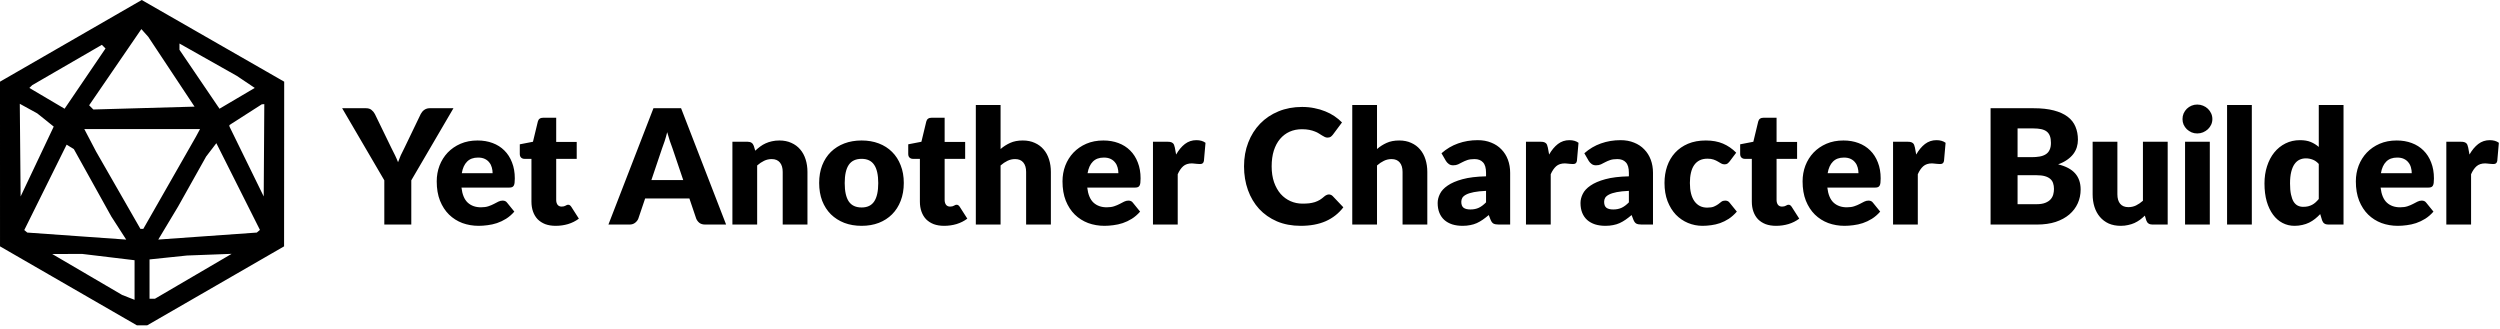 <svg width="501" height="66" viewBox="0 0 501 66" fill="none" xmlns="http://www.w3.org/2000/svg">
<path fill-rule="evenodd" clip-rule="evenodd" d="M14.202 8.185L0 16.369L0.001 32.869L0.003 49.369L13.723 57.286L27.443 65.202H28.466H29.489L43.209 57.286L56.929 49.369L56.941 32.869L56.953 16.369L48.232 11.369L39.51 6.369L33.958 3.185L28.405 0L14.202 8.185ZM34.346 14.369L38.986 21.369L28.846 21.655L18.706 21.942L18.284 21.52L17.863 21.099L23.095 13.465L28.327 5.83L29.016 6.6L29.705 7.369L34.346 14.369ZM17.045 15.752L12.945 21.789L9.413 19.705L5.881 17.621L6.173 17.34L6.466 17.058L13.439 13.02L20.413 8.983L20.779 9.349L21.145 9.715L17.045 15.752ZM49.26 16.414L51.054 17.619L47.52 19.704L43.987 21.789L39.976 15.884L35.966 9.979V9.35V8.722L41.716 11.966L47.466 15.21L49.26 16.414ZM9.116 24.046L10.766 25.369L7.45 32.369L4.133 39.369L4.05 30.084L3.966 20.799L5.716 21.761L7.466 22.722L9.116 24.046ZM52.907 30.119L52.847 39.369L49.419 32.369L45.99 25.369L45.978 25.217L45.966 25.065L49.216 22.984L52.466 20.903L52.716 20.886L52.966 20.869L52.907 30.119ZM39.681 26.619L39.278 27.369L33.998 36.619L28.717 45.869H28.429H28.141L23.697 38.119L19.253 30.369L18.074 28.119L16.896 25.869H28.49H40.084L39.681 26.619ZM18.551 36.628L22.298 43.369L23.794 45.691L25.291 48.014L15.378 47.31L5.466 46.606L5.166 46.354L4.865 46.102L9.109 37.546L13.352 28.989L14.078 29.438L14.804 29.887L18.551 36.628ZM51.779 46.341L51.466 46.606L41.592 47.307L31.717 48.008L33.71 44.688L35.703 41.369L38.507 36.369L41.31 31.369L42.334 30.031L43.357 28.693L47.724 37.385L52.092 46.076L51.779 46.341ZM21.716 51.517L26.966 52.148V56.115V60.083L25.716 59.592L24.466 59.101L17.466 55.002L10.466 50.904L13.466 50.895L16.466 50.886L21.716 51.517ZM38.737 55.369L31.049 59.869H30.508H29.966V55.929V51.99L33.716 51.597L37.466 51.205L41.945 51.037L46.424 50.869L38.737 55.369Z" fill="black"/>
<path d="M82.424 36.136V45H77.016V36.136L68.568 21.688H73.336C73.805 21.688 74.173 21.8 74.44 22.024C74.717 22.237 74.947 22.515 75.128 22.856L78.424 29.64C78.701 30.173 78.952 30.675 79.176 31.144C79.4 31.603 79.597 32.056 79.768 32.504C79.928 32.045 80.109 31.587 80.312 31.128C80.525 30.659 80.771 30.163 81.048 29.64L84.312 22.856C84.387 22.717 84.477 22.579 84.584 22.44C84.691 22.301 84.813 22.179 84.952 22.072C85.101 21.955 85.267 21.864 85.448 21.8C85.64 21.725 85.848 21.688 86.072 21.688H90.872L82.424 36.136ZM98.719 34.712C98.719 34.317 98.665 33.933 98.559 33.56C98.463 33.187 98.297 32.856 98.063 32.568C97.839 32.269 97.54 32.029 97.167 31.848C96.793 31.667 96.34 31.576 95.807 31.576C94.868 31.576 94.132 31.848 93.599 32.392C93.065 32.925 92.713 33.699 92.543 34.712H98.719ZM92.479 37.592C92.639 38.979 93.06 39.987 93.743 40.616C94.425 41.235 95.305 41.544 96.383 41.544C96.959 41.544 97.455 41.475 97.871 41.336C98.287 41.197 98.655 41.043 98.975 40.872C99.305 40.701 99.604 40.547 99.871 40.408C100.148 40.269 100.436 40.2 100.735 40.2C101.129 40.2 101.428 40.344 101.631 40.632L103.071 42.408C102.559 42.995 102.004 43.475 101.407 43.848C100.82 44.211 100.212 44.499 99.583 44.712C98.964 44.915 98.34 45.053 97.711 45.128C97.092 45.213 96.5 45.256 95.935 45.256C94.772 45.256 93.679 45.069 92.655 44.696C91.641 44.312 90.751 43.747 89.983 43C89.225 42.253 88.623 41.325 88.175 40.216C87.737 39.107 87.519 37.816 87.519 36.344C87.519 35.235 87.705 34.184 88.079 33.192C88.463 32.2 89.007 31.331 89.711 30.584C90.425 29.837 91.284 29.245 92.287 28.808C93.3 28.371 94.441 28.152 95.711 28.152C96.809 28.152 97.812 28.323 98.719 28.664C99.636 29.005 100.42 29.501 101.071 30.152C101.732 30.803 102.244 31.603 102.607 32.552C102.98 33.491 103.167 34.557 103.167 35.752C103.167 36.125 103.151 36.429 103.119 36.664C103.087 36.899 103.028 37.085 102.943 37.224C102.857 37.363 102.74 37.459 102.591 37.512C102.452 37.565 102.271 37.592 102.047 37.592H92.479ZM111.366 45.256C110.577 45.256 109.878 45.144 109.27 44.92C108.673 44.685 108.166 44.36 107.75 43.944C107.345 43.517 107.035 43.005 106.822 42.408C106.609 41.811 106.502 41.144 106.502 40.408V31.832H105.094C104.838 31.832 104.619 31.752 104.438 31.592C104.257 31.421 104.166 31.176 104.166 30.856V28.92L106.806 28.408L107.782 24.36C107.91 23.848 108.273 23.592 108.87 23.592H111.462V28.44H115.574V31.832H111.462V40.072C111.462 40.456 111.553 40.776 111.734 41.032C111.926 41.277 112.198 41.4 112.55 41.4C112.731 41.4 112.881 41.384 112.998 41.352C113.126 41.309 113.233 41.267 113.318 41.224C113.414 41.171 113.499 41.128 113.574 41.096C113.659 41.053 113.755 41.032 113.862 41.032C114.011 41.032 114.129 41.069 114.214 41.144C114.31 41.208 114.406 41.315 114.502 41.464L116.006 43.816C115.366 44.296 114.646 44.659 113.846 44.904C113.046 45.139 112.219 45.256 111.366 45.256ZM136.92 36.088L134.76 29.704C134.6 29.299 134.429 28.824 134.248 28.28C134.066 27.725 133.885 27.128 133.704 26.488C133.544 27.139 133.373 27.741 133.192 28.296C133.01 28.851 132.84 29.331 132.68 29.736L130.536 36.088H136.92ZM145.512 45H141.32C140.85 45 140.472 44.893 140.184 44.68C139.896 44.456 139.677 44.173 139.528 43.832L138.152 39.768H129.288L127.912 43.832C127.794 44.131 127.581 44.403 127.272 44.648C126.973 44.883 126.6 45 126.152 45H121.928L130.952 21.688H136.488L145.512 45ZM151.35 30.2C151.67 29.901 152 29.624 152.342 29.368C152.683 29.112 153.046 28.899 153.43 28.728C153.824 28.547 154.246 28.408 154.694 28.312C155.152 28.205 155.648 28.152 156.182 28.152C157.088 28.152 157.888 28.312 158.582 28.632C159.286 28.941 159.878 29.379 160.358 29.944C160.838 30.499 161.2 31.165 161.446 31.944C161.691 32.712 161.814 33.549 161.814 34.456V45H156.854V34.456C156.854 33.645 156.667 33.016 156.294 32.568C155.92 32.109 155.371 31.88 154.646 31.88C154.102 31.88 153.59 31.997 153.11 32.232C152.64 32.456 152.182 32.765 151.734 33.16V45H146.774V28.408H149.846C150.464 28.408 150.87 28.685 151.062 29.24L151.35 30.2ZM172.672 28.152C173.93 28.152 175.077 28.349 176.112 28.744C177.146 29.139 178.032 29.704 178.768 30.44C179.514 31.176 180.09 32.072 180.496 33.128C180.912 34.173 181.12 35.352 181.12 36.664C181.12 37.987 180.912 39.181 180.496 40.248C180.09 41.304 179.514 42.205 178.768 42.952C178.032 43.688 177.146 44.259 176.112 44.664C175.077 45.059 173.93 45.256 172.672 45.256C171.402 45.256 170.245 45.059 169.2 44.664C168.165 44.259 167.269 43.688 166.512 42.952C165.765 42.205 165.184 41.304 164.768 40.248C164.362 39.181 164.16 37.987 164.16 36.664C164.16 35.352 164.362 34.173 164.768 33.128C165.184 32.072 165.765 31.176 166.512 30.44C167.269 29.704 168.165 29.139 169.2 28.744C170.245 28.349 171.402 28.152 172.672 28.152ZM172.672 41.576C173.813 41.576 174.65 41.176 175.184 40.376C175.728 39.565 176 38.339 176 36.696C176 35.053 175.728 33.832 175.184 33.032C174.65 32.232 173.813 31.832 172.672 31.832C171.498 31.832 170.64 32.232 170.096 33.032C169.552 33.832 169.28 35.053 169.28 36.696C169.28 38.339 169.552 39.565 170.096 40.376C170.64 41.176 171.498 41.576 172.672 41.576ZM189.21 45.256C188.42 45.256 187.722 45.144 187.114 44.92C186.516 44.685 186.01 44.36 185.594 43.944C185.188 43.517 184.879 43.005 184.666 42.408C184.452 41.811 184.346 41.144 184.346 40.408V31.832H182.938C182.682 31.832 182.463 31.752 182.282 31.592C182.1 31.421 182.01 31.176 182.01 30.856V28.92L184.65 28.408L185.626 24.36C185.754 23.848 186.116 23.592 186.714 23.592H189.306V28.44H193.418V31.832H189.306V40.072C189.306 40.456 189.396 40.776 189.578 41.032C189.77 41.277 190.042 41.4 190.394 41.4C190.575 41.4 190.724 41.384 190.842 41.352C190.97 41.309 191.076 41.267 191.162 41.224C191.258 41.171 191.343 41.128 191.418 41.096C191.503 41.053 191.599 41.032 191.706 41.032C191.855 41.032 191.972 41.069 192.058 41.144C192.154 41.208 192.25 41.315 192.346 41.464L193.85 43.816C193.21 44.296 192.49 44.659 191.69 44.904C190.89 45.139 190.063 45.256 189.21 45.256ZM200.515 29.864C201.112 29.352 201.758 28.941 202.451 28.632C203.155 28.312 203.992 28.152 204.963 28.152C205.87 28.152 206.67 28.312 207.363 28.632C208.067 28.941 208.659 29.379 209.139 29.944C209.619 30.499 209.982 31.165 210.227 31.944C210.472 32.712 210.595 33.549 210.595 34.456V45H205.635V34.456C205.635 33.645 205.448 33.016 205.075 32.568C204.702 32.109 204.152 31.88 203.427 31.88C202.883 31.88 202.371 31.997 201.891 32.232C201.422 32.456 200.963 32.765 200.515 33.16V45H195.555V21.048H200.515V29.864ZM224.125 34.712C224.125 34.317 224.072 33.933 223.965 33.56C223.869 33.187 223.704 32.856 223.469 32.568C223.245 32.269 222.946 32.029 222.573 31.848C222.2 31.667 221.746 31.576 221.213 31.576C220.274 31.576 219.538 31.848 219.005 32.392C218.472 32.925 218.12 33.699 217.949 34.712H224.125ZM217.885 37.592C218.045 38.979 218.466 39.987 219.149 40.616C219.832 41.235 220.712 41.544 221.789 41.544C222.365 41.544 222.861 41.475 223.277 41.336C223.693 41.197 224.061 41.043 224.381 40.872C224.712 40.701 225.01 40.547 225.277 40.408C225.554 40.269 225.842 40.2 226.141 40.2C226.536 40.2 226.834 40.344 227.037 40.632L228.477 42.408C227.965 42.995 227.41 43.475 226.813 43.848C226.226 44.211 225.618 44.499 224.989 44.712C224.37 44.915 223.746 45.053 223.117 45.128C222.498 45.213 221.906 45.256 221.341 45.256C220.178 45.256 219.085 45.069 218.061 44.696C217.048 44.312 216.157 43.747 215.389 43C214.632 42.253 214.029 41.325 213.581 40.216C213.144 39.107 212.925 37.816 212.925 36.344C212.925 35.235 213.112 34.184 213.485 33.192C213.869 32.2 214.413 31.331 215.117 30.584C215.832 29.837 216.69 29.245 217.693 28.808C218.706 28.371 219.848 28.152 221.117 28.152C222.216 28.152 223.218 28.323 224.125 28.664C225.042 29.005 225.826 29.501 226.477 30.152C227.138 30.803 227.65 31.603 228.013 32.552C228.386 33.491 228.573 34.557 228.573 35.752C228.573 36.125 228.557 36.429 228.525 36.664C228.493 36.899 228.434 37.085 228.349 37.224C228.264 37.363 228.146 37.459 227.997 37.512C227.858 37.565 227.677 37.592 227.453 37.592H217.885ZM235.695 30.968C236.207 30.072 236.794 29.368 237.455 28.856C238.127 28.344 238.895 28.088 239.759 28.088C240.506 28.088 241.114 28.264 241.583 28.616L241.263 32.264C241.21 32.499 241.119 32.659 240.991 32.744C240.874 32.829 240.708 32.872 240.495 32.872C240.41 32.872 240.298 32.867 240.159 32.856C240.02 32.845 239.876 32.835 239.727 32.824C239.578 32.803 239.423 32.787 239.263 32.776C239.114 32.755 238.975 32.744 238.847 32.744C238.122 32.744 237.54 32.936 237.103 33.32C236.676 33.704 236.314 34.237 236.015 34.92V45H231.055V28.408H233.999C234.244 28.408 234.447 28.429 234.607 28.472C234.778 28.515 234.916 28.584 235.023 28.68C235.14 28.765 235.226 28.883 235.279 29.032C235.343 29.181 235.396 29.363 235.439 29.576L235.695 30.968ZM266.312 38.968C266.44 38.968 266.568 38.995 266.696 39.048C266.824 39.091 266.946 39.171 267.064 39.288L269.208 41.544C268.269 42.771 267.09 43.699 265.672 44.328C264.264 44.947 262.594 45.256 260.664 45.256C258.893 45.256 257.304 44.957 255.896 44.36C254.498 43.752 253.309 42.92 252.328 41.864C251.357 40.797 250.61 39.539 250.088 38.088C249.565 36.627 249.304 35.043 249.304 33.336C249.304 31.597 249.586 30.003 250.152 28.552C250.717 27.091 251.512 25.832 252.536 24.776C253.56 23.72 254.786 22.899 256.216 22.312C257.645 21.725 259.218 21.432 260.936 21.432C261.81 21.432 262.632 21.512 263.4 21.672C264.178 21.821 264.904 22.035 265.576 22.312C266.248 22.579 266.866 22.904 267.432 23.288C267.997 23.672 268.498 24.088 268.936 24.536L267.112 26.984C266.994 27.133 266.856 27.272 266.696 27.4C266.536 27.517 266.312 27.576 266.024 27.576C265.832 27.576 265.65 27.533 265.48 27.448C265.309 27.363 265.128 27.261 264.936 27.144C264.744 27.016 264.53 26.883 264.296 26.744C264.072 26.595 263.8 26.461 263.48 26.344C263.17 26.216 262.802 26.109 262.376 26.024C261.96 25.939 261.469 25.896 260.904 25.896C260.008 25.896 259.186 26.061 258.44 26.392C257.704 26.723 257.064 27.208 256.52 27.848C255.986 28.477 255.57 29.256 255.272 30.184C254.984 31.101 254.84 32.152 254.84 33.336C254.84 34.531 255 35.592 255.32 36.52C255.65 37.448 256.093 38.232 256.648 38.872C257.213 39.501 257.869 39.981 258.616 40.312C259.362 40.643 260.162 40.808 261.016 40.808C261.506 40.808 261.954 40.787 262.36 40.744C262.765 40.691 263.144 40.611 263.496 40.504C263.848 40.387 264.178 40.237 264.488 40.056C264.797 39.864 265.112 39.624 265.432 39.336C265.56 39.229 265.698 39.144 265.848 39.08C265.997 39.005 266.152 38.968 266.312 38.968ZM275.953 29.864C276.55 29.352 277.195 28.941 277.889 28.632C278.593 28.312 279.43 28.152 280.401 28.152C281.307 28.152 282.107 28.312 282.801 28.632C283.505 28.941 284.097 29.379 284.577 29.944C285.057 30.499 285.419 31.165 285.665 31.944C285.91 32.712 286.033 33.549 286.033 34.456V45H281.073V34.456C281.073 33.645 280.886 33.016 280.513 32.568C280.139 32.109 279.59 31.88 278.865 31.88C278.321 31.88 277.809 31.997 277.329 32.232C276.859 32.456 276.401 32.765 275.953 33.16V45H270.993V21.048H275.953V29.864ZM297.803 38.248C296.811 38.291 295.995 38.376 295.355 38.504C294.715 38.632 294.208 38.792 293.835 38.984C293.461 39.176 293.2 39.395 293.051 39.64C292.912 39.885 292.843 40.152 292.843 40.44C292.843 41.005 292.997 41.405 293.307 41.64C293.616 41.864 294.069 41.976 294.667 41.976C295.307 41.976 295.867 41.864 296.347 41.64C296.827 41.416 297.312 41.053 297.803 40.552V38.248ZM288.875 30.712C289.877 29.827 290.987 29.171 292.203 28.744C293.429 28.307 294.741 28.088 296.139 28.088C297.141 28.088 298.043 28.253 298.843 28.584C299.653 28.904 300.336 29.357 300.891 29.944C301.456 30.52 301.888 31.208 302.187 32.008C302.485 32.808 302.635 33.683 302.635 34.632V45H300.363C299.893 45 299.536 44.936 299.291 44.808C299.056 44.68 298.859 44.413 298.699 44.008L298.347 43.096C297.931 43.448 297.531 43.757 297.147 44.024C296.763 44.291 296.363 44.52 295.947 44.712C295.541 44.893 295.104 45.027 294.635 45.112C294.176 45.208 293.664 45.256 293.099 45.256C292.341 45.256 291.653 45.16 291.035 44.968C290.416 44.765 289.888 44.472 289.451 44.088C289.024 43.704 288.693 43.229 288.459 42.664C288.224 42.088 288.107 41.427 288.107 40.68C288.107 40.083 288.256 39.48 288.555 38.872C288.853 38.253 289.371 37.693 290.107 37.192C290.843 36.68 291.835 36.253 293.083 35.912C294.331 35.571 295.904 35.379 297.803 35.336V34.632C297.803 33.661 297.6 32.963 297.195 32.536C296.8 32.099 296.235 31.88 295.499 31.88C294.912 31.88 294.432 31.944 294.059 32.072C293.685 32.2 293.349 32.344 293.051 32.504C292.763 32.664 292.48 32.808 292.203 32.936C291.925 33.064 291.595 33.128 291.211 33.128C290.869 33.128 290.581 33.043 290.347 32.872C290.112 32.701 289.92 32.499 289.771 32.264L288.875 30.712ZM310.445 30.968C310.957 30.072 311.544 29.368 312.205 28.856C312.877 28.344 313.645 28.088 314.509 28.088C315.256 28.088 315.864 28.264 316.333 28.616L316.013 32.264C315.96 32.499 315.869 32.659 315.741 32.744C315.624 32.829 315.458 32.872 315.245 32.872C315.16 32.872 315.048 32.867 314.909 32.856C314.77 32.845 314.626 32.835 314.477 32.824C314.328 32.803 314.173 32.787 314.013 32.776C313.864 32.755 313.725 32.744 313.597 32.744C312.872 32.744 312.29 32.936 311.853 33.32C311.426 33.704 311.064 34.237 310.765 34.92V45H305.805V28.408H308.749C308.994 28.408 309.197 28.429 309.357 28.472C309.528 28.515 309.666 28.584 309.773 28.68C309.89 28.765 309.976 28.883 310.029 29.032C310.093 29.181 310.146 29.363 310.189 29.576L310.445 30.968ZM326.428 38.248C325.436 38.291 324.62 38.376 323.98 38.504C323.34 38.632 322.833 38.792 322.46 38.984C322.086 39.176 321.825 39.395 321.676 39.64C321.537 39.885 321.468 40.152 321.468 40.44C321.468 41.005 321.622 41.405 321.932 41.64C322.241 41.864 322.694 41.976 323.292 41.976C323.932 41.976 324.492 41.864 324.972 41.64C325.452 41.416 325.937 41.053 326.428 40.552V38.248ZM317.5 30.712C318.502 29.827 319.612 29.171 320.828 28.744C322.054 28.307 323.366 28.088 324.764 28.088C325.766 28.088 326.668 28.253 327.468 28.584C328.278 28.904 328.961 29.357 329.516 29.944C330.081 30.52 330.513 31.208 330.812 32.008C331.11 32.808 331.26 33.683 331.26 34.632V45H328.988C328.518 45 328.161 44.936 327.916 44.808C327.681 44.68 327.484 44.413 327.324 44.008L326.972 43.096C326.556 43.448 326.156 43.757 325.772 44.024C325.388 44.291 324.988 44.52 324.572 44.712C324.166 44.893 323.729 45.027 323.26 45.112C322.801 45.208 322.289 45.256 321.724 45.256C320.966 45.256 320.278 45.16 319.66 44.968C319.041 44.765 318.513 44.472 318.076 44.088C317.649 43.704 317.318 43.229 317.084 42.664C316.849 42.088 316.732 41.427 316.732 40.68C316.732 40.083 316.881 39.48 317.18 38.872C317.478 38.253 317.996 37.693 318.732 37.192C319.468 36.68 320.46 36.253 321.708 35.912C322.956 35.571 324.529 35.379 326.428 35.336V34.632C326.428 33.661 326.225 32.963 325.82 32.536C325.425 32.099 324.86 31.88 324.124 31.88C323.537 31.88 323.057 31.944 322.684 32.072C322.31 32.2 321.974 32.344 321.676 32.504C321.388 32.664 321.105 32.808 320.828 32.936C320.55 33.064 320.22 33.128 319.836 33.128C319.494 33.128 319.206 33.043 318.972 32.872C318.737 32.701 318.545 32.499 318.396 32.264L317.5 30.712ZM346.622 32.344C346.473 32.525 346.329 32.669 346.19 32.776C346.051 32.883 345.854 32.936 345.598 32.936C345.353 32.936 345.129 32.877 344.926 32.76C344.734 32.643 344.515 32.515 344.27 32.376C344.025 32.227 343.737 32.093 343.406 31.976C343.075 31.859 342.665 31.8 342.174 31.8C341.566 31.8 341.038 31.912 340.59 32.136C340.153 32.36 339.79 32.68 339.502 33.096C339.214 33.512 339.001 34.024 338.862 34.632C338.723 35.229 338.654 35.907 338.654 36.664C338.654 38.253 338.958 39.475 339.566 40.328C340.185 41.181 341.033 41.608 342.11 41.608C342.686 41.608 343.139 41.539 343.47 41.4C343.811 41.251 344.099 41.091 344.334 40.92C344.569 40.739 344.782 40.573 344.974 40.424C345.177 40.275 345.427 40.2 345.726 40.2C346.121 40.2 346.419 40.344 346.622 40.632L348.062 42.408C347.55 42.995 347.011 43.475 346.446 43.848C345.881 44.211 345.299 44.499 344.702 44.712C344.115 44.915 343.523 45.053 342.926 45.128C342.329 45.213 341.747 45.256 341.182 45.256C340.169 45.256 339.198 45.064 338.27 44.68C337.353 44.296 336.542 43.741 335.838 43.016C335.145 42.28 334.59 41.379 334.174 40.312C333.769 39.245 333.566 38.029 333.566 36.664C333.566 35.469 333.742 34.355 334.094 33.32C334.457 32.275 334.985 31.373 335.678 30.616C336.382 29.848 337.246 29.245 338.27 28.808C339.305 28.371 340.499 28.152 341.854 28.152C343.155 28.152 344.297 28.36 345.278 28.776C346.259 29.192 347.145 29.8 347.934 30.6L346.622 32.344ZM355.929 45.256C355.139 45.256 354.441 45.144 353.833 44.92C353.235 44.685 352.729 44.36 352.312 43.944C351.907 43.517 351.598 43.005 351.385 42.408C351.171 41.811 351.065 41.144 351.065 40.408V31.832H349.657C349.401 31.832 349.182 31.752 349.001 31.592C348.819 31.421 348.729 31.176 348.729 30.856V28.92L351.369 28.408L352.345 24.36C352.473 23.848 352.835 23.592 353.433 23.592H356.025V28.44H360.137V31.832H356.025V40.072C356.025 40.456 356.115 40.776 356.297 41.032C356.489 41.277 356.761 41.4 357.113 41.4C357.294 41.4 357.443 41.384 357.561 41.352C357.689 41.309 357.795 41.267 357.881 41.224C357.977 41.171 358.062 41.128 358.137 41.096C358.222 41.053 358.318 41.032 358.425 41.032C358.574 41.032 358.691 41.069 358.777 41.144C358.873 41.208 358.969 41.315 359.065 41.464L360.569 43.816C359.929 44.296 359.209 44.659 358.409 44.904C357.609 45.139 356.782 45.256 355.929 45.256ZM372.438 34.712C372.438 34.317 372.384 33.933 372.278 33.56C372.182 33.187 372.016 32.856 371.782 32.568C371.558 32.269 371.259 32.029 370.886 31.848C370.512 31.667 370.059 31.576 369.526 31.576C368.587 31.576 367.851 31.848 367.318 32.392C366.784 32.925 366.432 33.699 366.262 34.712H372.438ZM366.198 37.592C366.358 38.979 366.779 39.987 367.462 40.616C368.144 41.235 369.024 41.544 370.102 41.544C370.678 41.544 371.174 41.475 371.59 41.336C372.006 41.197 372.374 41.043 372.694 40.872C373.024 40.701 373.323 40.547 373.59 40.408C373.867 40.269 374.155 40.2 374.454 40.2C374.848 40.2 375.147 40.344 375.35 40.632L376.79 42.408C376.278 42.995 375.723 43.475 375.126 43.848C374.539 44.211 373.931 44.499 373.302 44.712C372.683 44.915 372.059 45.053 371.43 45.128C370.811 45.213 370.219 45.256 369.654 45.256C368.491 45.256 367.398 45.069 366.374 44.696C365.36 44.312 364.47 43.747 363.702 43C362.944 42.253 362.342 41.325 361.894 40.216C361.456 39.107 361.238 37.816 361.238 36.344C361.238 35.235 361.424 34.184 361.798 33.192C362.182 32.2 362.726 31.331 363.43 30.584C364.144 29.837 365.003 29.245 366.006 28.808C367.019 28.371 368.16 28.152 369.43 28.152C370.528 28.152 371.531 28.323 372.438 28.664C373.355 29.005 374.139 29.501 374.79 30.152C375.451 30.803 375.963 31.603 376.326 32.552C376.699 33.491 376.885 34.557 376.885 35.752C376.885 36.125 376.87 36.429 376.838 36.664C376.806 36.899 376.747 37.085 376.662 37.224C376.576 37.363 376.459 37.459 376.31 37.512C376.171 37.565 375.99 37.592 375.766 37.592H366.198ZM384.008 30.968C384.52 30.072 385.106 29.368 385.767 28.856C386.44 28.344 387.208 28.088 388.072 28.088C388.818 28.088 389.426 28.264 389.896 28.616L389.576 32.264C389.522 32.499 389.432 32.659 389.304 32.744C389.186 32.829 389.021 32.872 388.808 32.872C388.722 32.872 388.61 32.867 388.472 32.856C388.333 32.845 388.189 32.835 388.04 32.824C387.89 32.803 387.736 32.787 387.576 32.776C387.426 32.755 387.288 32.744 387.16 32.744C386.434 32.744 385.853 32.936 385.416 33.32C384.989 33.704 384.626 34.237 384.328 34.92V45H379.368V28.408H382.312C382.557 28.408 382.76 28.429 382.92 28.472C383.09 28.515 383.229 28.584 383.336 28.68C383.453 28.765 383.538 28.883 383.592 29.032C383.656 29.181 383.709 29.363 383.752 29.576L384.008 30.968ZM408.128 40.92C408.843 40.92 409.424 40.829 409.872 40.648C410.331 40.467 410.688 40.232 410.944 39.944C411.2 39.656 411.376 39.331 411.472 38.968C411.568 38.605 411.616 38.237 411.616 37.864C411.616 37.437 411.558 37.053 411.44 36.712C411.334 36.371 411.142 36.083 410.864 35.848C410.598 35.613 410.24 35.432 409.792 35.304C409.344 35.176 408.779 35.112 408.096 35.112H404.32V40.92H408.128ZM404.32 25.736V31.496H407.136C407.734 31.496 408.272 31.453 408.752 31.368C409.232 31.283 409.638 31.133 409.968 30.92C410.31 30.707 410.566 30.413 410.736 30.04C410.918 29.667 411.008 29.197 411.008 28.632C411.008 28.077 410.939 27.619 410.8 27.256C410.662 26.883 410.448 26.584 410.16 26.36C409.872 26.136 409.504 25.976 409.056 25.88C408.619 25.784 408.096 25.736 407.488 25.736H404.32ZM407.488 21.688C409.099 21.688 410.47 21.837 411.6 22.136C412.731 22.435 413.654 22.856 414.368 23.4C415.083 23.944 415.6 24.605 415.92 25.384C416.251 26.163 416.416 27.032 416.416 27.992C416.416 28.515 416.342 29.021 416.192 29.512C416.043 29.992 415.808 30.445 415.488 30.872C415.168 31.288 414.758 31.672 414.256 32.024C413.755 32.376 413.152 32.68 412.448 32.936C413.984 33.309 415.12 33.912 415.856 34.744C416.592 35.576 416.96 36.653 416.96 37.976C416.96 38.968 416.768 39.891 416.384 40.744C416 41.597 415.435 42.344 414.688 42.984C413.952 43.613 413.04 44.109 411.952 44.472C410.864 44.824 409.622 45 408.224 45H398.912V21.688H407.488ZM434.404 28.408V45H431.332C430.713 45 430.308 44.723 430.116 44.168L429.828 43.208C429.508 43.517 429.177 43.8 428.836 44.056C428.494 44.301 428.126 44.515 427.732 44.696C427.348 44.867 426.926 45 426.468 45.096C426.02 45.203 425.529 45.256 424.996 45.256C424.089 45.256 423.284 45.101 422.58 44.792C421.886 44.472 421.3 44.029 420.82 43.464C420.34 42.899 419.977 42.232 419.732 41.464C419.486 40.696 419.364 39.853 419.364 38.936V28.408H424.324V38.936C424.324 39.757 424.51 40.392 424.884 40.84C425.257 41.288 425.806 41.512 426.532 41.512C427.076 41.512 427.582 41.4 428.052 41.176C428.532 40.941 428.996 40.627 429.444 40.232V28.408H434.404ZM442.846 28.408V45H437.886V28.408H442.846ZM443.358 23.864C443.358 24.259 443.278 24.632 443.118 24.984C442.958 25.325 442.739 25.629 442.462 25.896C442.184 26.152 441.859 26.36 441.486 26.52C441.123 26.669 440.734 26.744 440.318 26.744C439.912 26.744 439.534 26.669 439.182 26.52C438.83 26.36 438.515 26.152 438.238 25.896C437.971 25.629 437.758 25.325 437.598 24.984C437.448 24.632 437.374 24.259 437.374 23.864C437.374 23.459 437.448 23.08 437.598 22.728C437.758 22.376 437.971 22.067 438.238 21.8C438.515 21.533 438.83 21.325 439.182 21.176C439.534 21.027 439.912 20.952 440.318 20.952C440.734 20.952 441.123 21.027 441.486 21.176C441.859 21.325 442.184 21.533 442.462 21.8C442.739 22.067 442.958 22.376 443.118 22.728C443.278 23.08 443.358 23.459 443.358 23.864ZM451.265 21.048V45H446.305V21.048H451.265ZM464.682 32.856C464.308 32.44 463.903 32.152 463.466 31.992C463.028 31.821 462.57 31.736 462.09 31.736C461.631 31.736 461.21 31.827 460.826 32.008C460.442 32.189 460.106 32.483 459.818 32.888C459.54 33.283 459.322 33.8 459.162 34.44C459.002 35.08 458.922 35.853 458.922 36.76C458.922 37.635 458.986 38.371 459.114 38.968C459.242 39.565 459.418 40.051 459.642 40.424C459.876 40.787 460.154 41.048 460.474 41.208C460.794 41.368 461.151 41.448 461.546 41.448C461.908 41.448 462.234 41.416 462.522 41.352C462.82 41.277 463.092 41.176 463.338 41.048C463.583 40.92 463.812 40.76 464.026 40.568C464.25 40.365 464.468 40.136 464.682 39.88V32.856ZM469.642 21.048V45H466.57C465.951 45 465.546 44.723 465.354 44.168L464.97 42.904C464.639 43.256 464.292 43.576 463.93 43.864C463.567 44.152 463.172 44.403 462.746 44.616C462.33 44.819 461.876 44.973 461.385 45.08C460.906 45.197 460.383 45.256 459.818 45.256C458.954 45.256 458.154 45.064 457.418 44.68C456.682 44.296 456.047 43.741 455.514 43.016C454.98 42.291 454.559 41.405 454.25 40.36C453.951 39.304 453.802 38.104 453.802 36.76C453.802 35.523 453.972 34.376 454.314 33.32C454.655 32.253 455.135 31.336 455.754 30.568C456.383 29.789 457.135 29.181 458.01 28.744C458.884 28.307 459.85 28.088 460.906 28.088C461.77 28.088 462.495 28.211 463.082 28.456C463.668 28.701 464.202 29.032 464.682 29.448V21.048H469.642ZM483.313 34.712C483.313 34.317 483.259 33.933 483.153 33.56C483.057 33.187 482.891 32.856 482.657 32.568C482.433 32.269 482.134 32.029 481.761 31.848C481.387 31.667 480.934 31.576 480.401 31.576C479.462 31.576 478.726 31.848 478.193 32.392C477.659 32.925 477.307 33.699 477.137 34.712H483.313ZM477.073 37.592C477.233 38.979 477.654 39.987 478.337 40.616C479.019 41.235 479.899 41.544 480.977 41.544C481.553 41.544 482.049 41.475 482.465 41.336C482.881 41.197 483.249 41.043 483.569 40.872C483.899 40.701 484.198 40.547 484.465 40.408C484.742 40.269 485.03 40.2 485.329 40.2C485.723 40.2 486.022 40.344 486.225 40.632L487.665 42.408C487.153 42.995 486.598 43.475 486.001 43.848C485.414 44.211 484.806 44.499 484.177 44.712C483.558 44.915 482.934 45.053 482.305 45.128C481.686 45.213 481.094 45.256 480.529 45.256C479.366 45.256 478.273 45.069 477.249 44.696C476.235 44.312 475.345 43.747 474.577 43C473.819 42.253 473.217 41.325 472.769 40.216C472.331 39.107 472.113 37.816 472.113 36.344C472.113 35.235 472.299 34.184 472.673 33.192C473.057 32.2 473.601 31.331 474.305 30.584C475.019 29.837 475.878 29.245 476.881 28.808C477.894 28.371 479.035 28.152 480.305 28.152C481.403 28.152 482.406 28.323 483.313 28.664C484.23 29.005 485.014 29.501 485.665 30.152C486.326 30.803 486.838 31.603 487.201 32.552C487.574 33.491 487.76 34.557 487.76 35.752C487.76 36.125 487.745 36.429 487.713 36.664C487.681 36.899 487.622 37.085 487.537 37.224C487.451 37.363 487.334 37.459 487.185 37.512C487.046 37.565 486.865 37.592 486.641 37.592H477.073ZM494.883 30.968C495.395 30.072 495.981 29.368 496.642 28.856C497.315 28.344 498.083 28.088 498.947 28.088C499.693 28.088 500.301 28.264 500.771 28.616L500.451 32.264C500.397 32.499 500.307 32.659 500.179 32.744C500.061 32.829 499.896 32.872 499.683 32.872C499.597 32.872 499.485 32.867 499.347 32.856C499.208 32.845 499.064 32.835 498.915 32.824C498.765 32.803 498.611 32.787 498.451 32.776C498.301 32.755 498.163 32.744 498.035 32.744C497.309 32.744 496.728 32.936 496.291 33.32C495.864 33.704 495.501 34.237 495.203 34.92V45H490.243V28.408H493.187C493.432 28.408 493.635 28.429 493.795 28.472C493.965 28.515 494.104 28.584 494.211 28.68C494.328 28.765 494.413 28.883 494.467 29.032C494.531 29.181 494.584 29.363 494.627 29.576L494.883 30.968Z" fill="black"/>
</svg>
